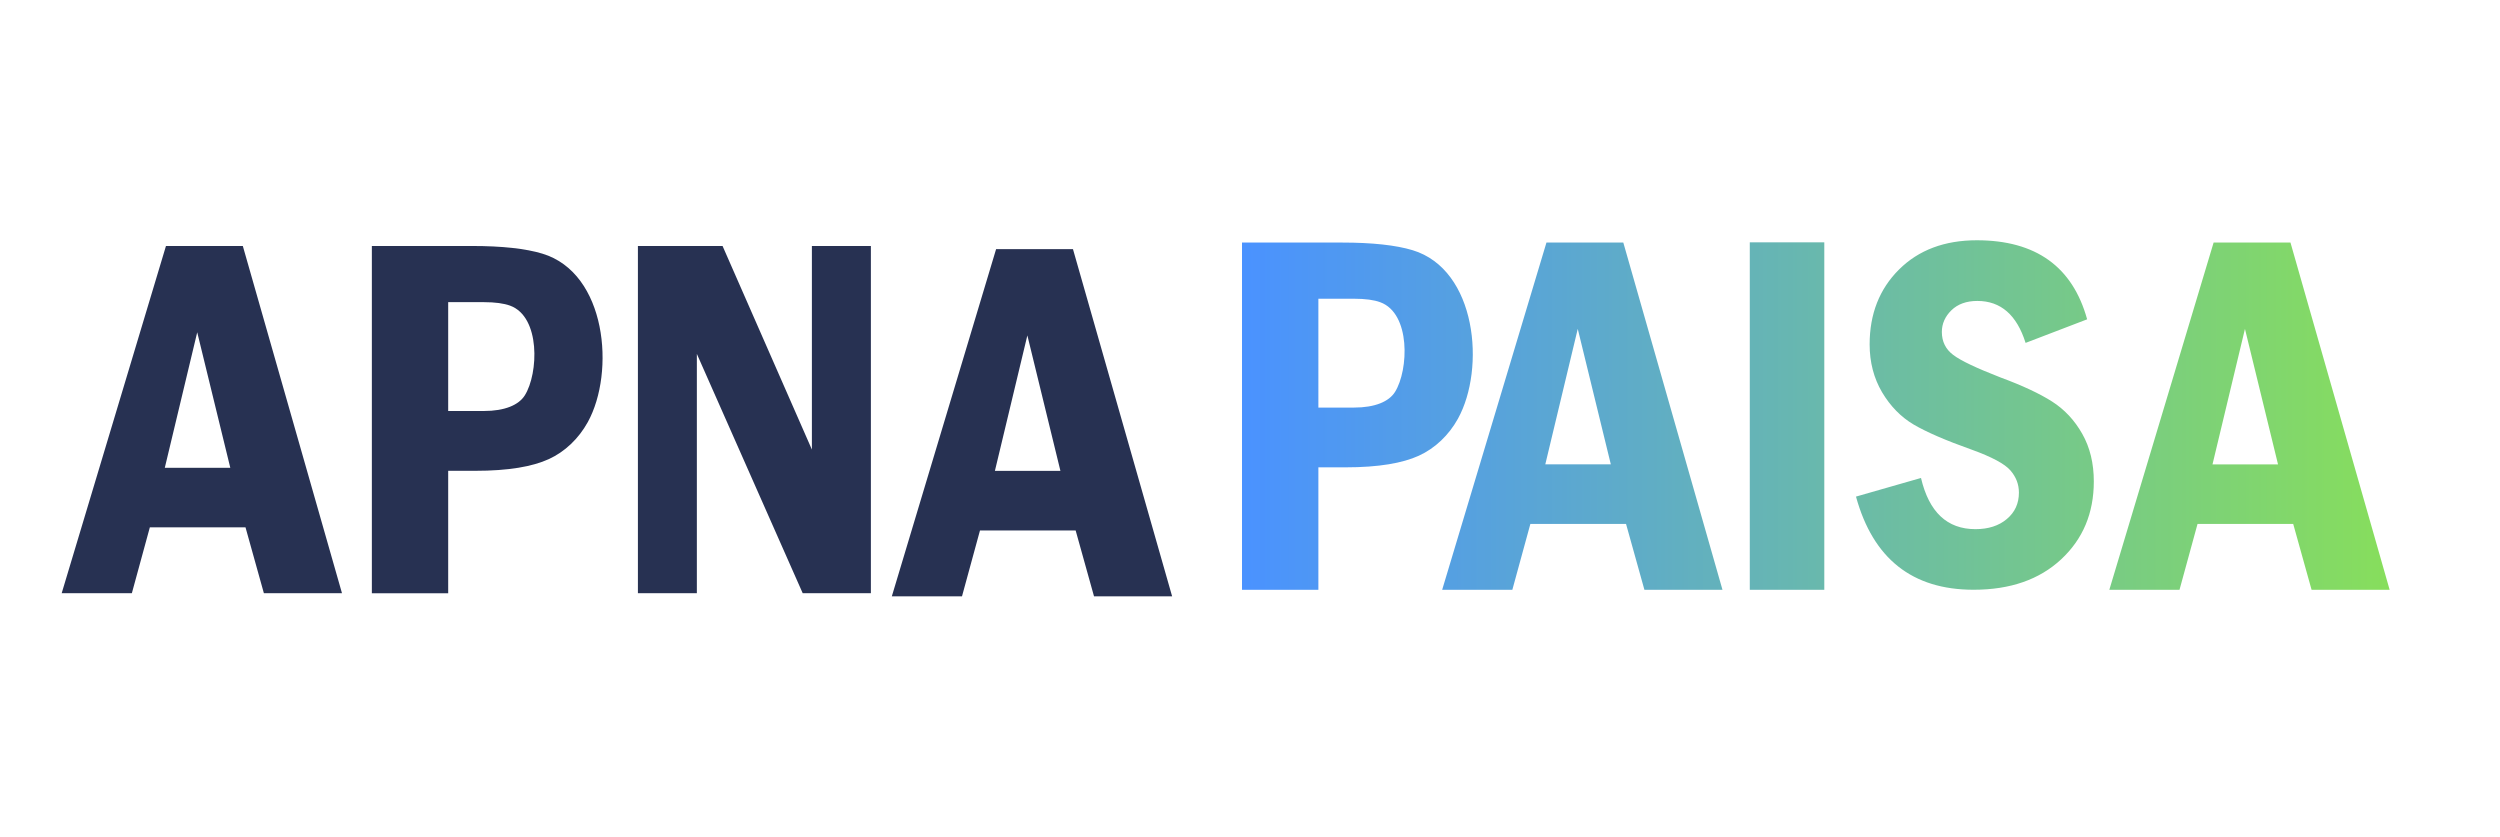 <?xml version="1.0" encoding="utf-8"?>
<!-- Generator: Adobe Illustrator 25.2.1, SVG Export Plug-In . SVG Version: 6.00 Build 0)  -->
<svg version="1.1" id="Layer_1" xmlns="http://www.w3.org/2000/svg" xmlns:xlink="http://www.w3.org/1999/xlink" x="0px" y="0px"
	 viewBox="0 0 576.77 193.02" style="enable-background:new 0 0 576.77 193.02;" xml:space="preserve">
<style type="text/css">
	.st0{fill-rule:evenodd;clip-rule:evenodd;fill:#273152;}
	.st1{fill-rule:evenodd;clip-rule:evenodd;fill:url(#SVGID_1_);}
</style>
<g>
	<path class="st0" d="M103.4,69.71v25.11h8.23c4.83,0,8.05-1.38,9.45-3.61c3.16-5.04,3.66-18.13-3.41-20.7
		c-1.44-0.52-3.45-0.8-6.03-0.8H103.4z M85.79,56.75h23.05c7.02,0,12.44,0.6,16.29,1.77c14.82,4.47,16.84,27.3,10.48,38.86
		c-2.11,3.82-5.29,6.86-9.04,8.56c-3.73,1.7-9.21,2.68-16.96,2.68h-6.21v28.25H85.79V56.75z"/>
	<polygon class="st0" points="147.17,56.75 166.7,56.75 187.31,103.72 187.31,56.75 200.92,56.75 200.92,136.86 185.19,136.86 
		160.77,81.65 160.77,136.86 147.17,136.86 	"/>
	<path class="st0" d="M53.13,107.92L45.5,76.66l-7.48,31.26H53.13z M30.42,136.86H14.23l24.06-80.11h17.73l22.88,80.11H60.88
		l-4.24-15.2H34.57L30.42,136.86z"/>
	<linearGradient id="SVGID_1_" gradientUnits="userSpaceOnUse" x1="286.549" y1="95.759" x2="551.319" y2="95.759">
		<stop  offset="0" style="stop-color:#4A92FF"/>
		<stop  offset="1" style="stop-color:#87DE5C"/>
	</linearGradient>
	<path class="st1" d="M481.52,73.67l-14.2,5.44c-2.03-6.45-5.73-9.68-11.12-9.68c-2.52,0-4.52,0.72-5.99,2.15
		c-1.46,1.42-2.21,3.11-2.21,5c0,2.23,0.88,3.99,2.62,5.3c1.74,1.33,5.38,3.05,10.91,5.2c5.04,1.86,9,3.71,11.89,5.55
		c2.88,1.84,5.2,4.32,6.98,7.47c1.78,3.15,2.66,6.8,2.66,10.97c0,7.3-2.5,13.28-7.53,17.97c-5.02,4.67-11.75,7.02-20.2,7.02
		c-14.16,0-23.21-7.18-27.14-21.49l15-4.3c1.84,7.86,6.02,11.81,12.56,11.81c2.97,0,5.4-0.78,7.23-2.33c1.86-1.55,2.8-3.58,2.8-6.1
		c0-1.92-0.66-3.62-1.96-5.12c-1.29-1.5-4.28-3.11-8.93-4.79c-6-2.13-10.46-4.07-13.42-5.81c-2.93-1.74-5.35-4.22-7.27-7.45
		c-1.9-3.23-2.86-6.91-2.86-11.03c0-7.02,2.27-12.79,6.78-17.27c4.52-4.5,10.52-6.75,17.95-6.75
		C469.69,55.44,478.16,61.53,481.52,73.67z M403.69,136.07h17.19V55.91h-17.19V136.07z M356.51,107.14L364,75.87l7.63,31.26H356.51z
		 M353.07,120.87h22.07l4.24,15.2h18.01l-22.88-80.11h-17.73l-24.06,80.11h16.19L353.07,120.87z M312.39,68.92
		c2.59,0,4.59,0.27,6.03,0.8c7.08,2.57,6.58,15.66,3.42,20.7c-1.39,2.23-4.62,3.61-9.45,3.61h-8.23V68.92H312.39z M286.55,136.07
		h17.61v-28.25h6.21c7.75,0,13.23-0.98,16.96-2.68c3.75-1.71,6.93-4.74,9.04-8.56c6.37-11.56,4.35-34.38-10.48-38.86
		c-3.85-1.16-9.27-1.76-16.29-1.76h-23.06V136.07z M510.44,107.14l7.49-31.26l7.63,31.26H510.44z M506.99,120.87h22.07l4.24,15.2
		h18.01l-22.88-80.11h-17.73l-24.06,80.11h16.19L506.99,120.87z"/>
	<path class="st0" d="M244.65,108.64l-7.63-31.26l-7.49,31.26H244.65z M221.94,137.58h-16.19l24.06-80.11h17.73l22.88,80.11H252.4
		l-4.24-15.2h-22.07L221.94,137.58z"/>
</g>
</svg>
